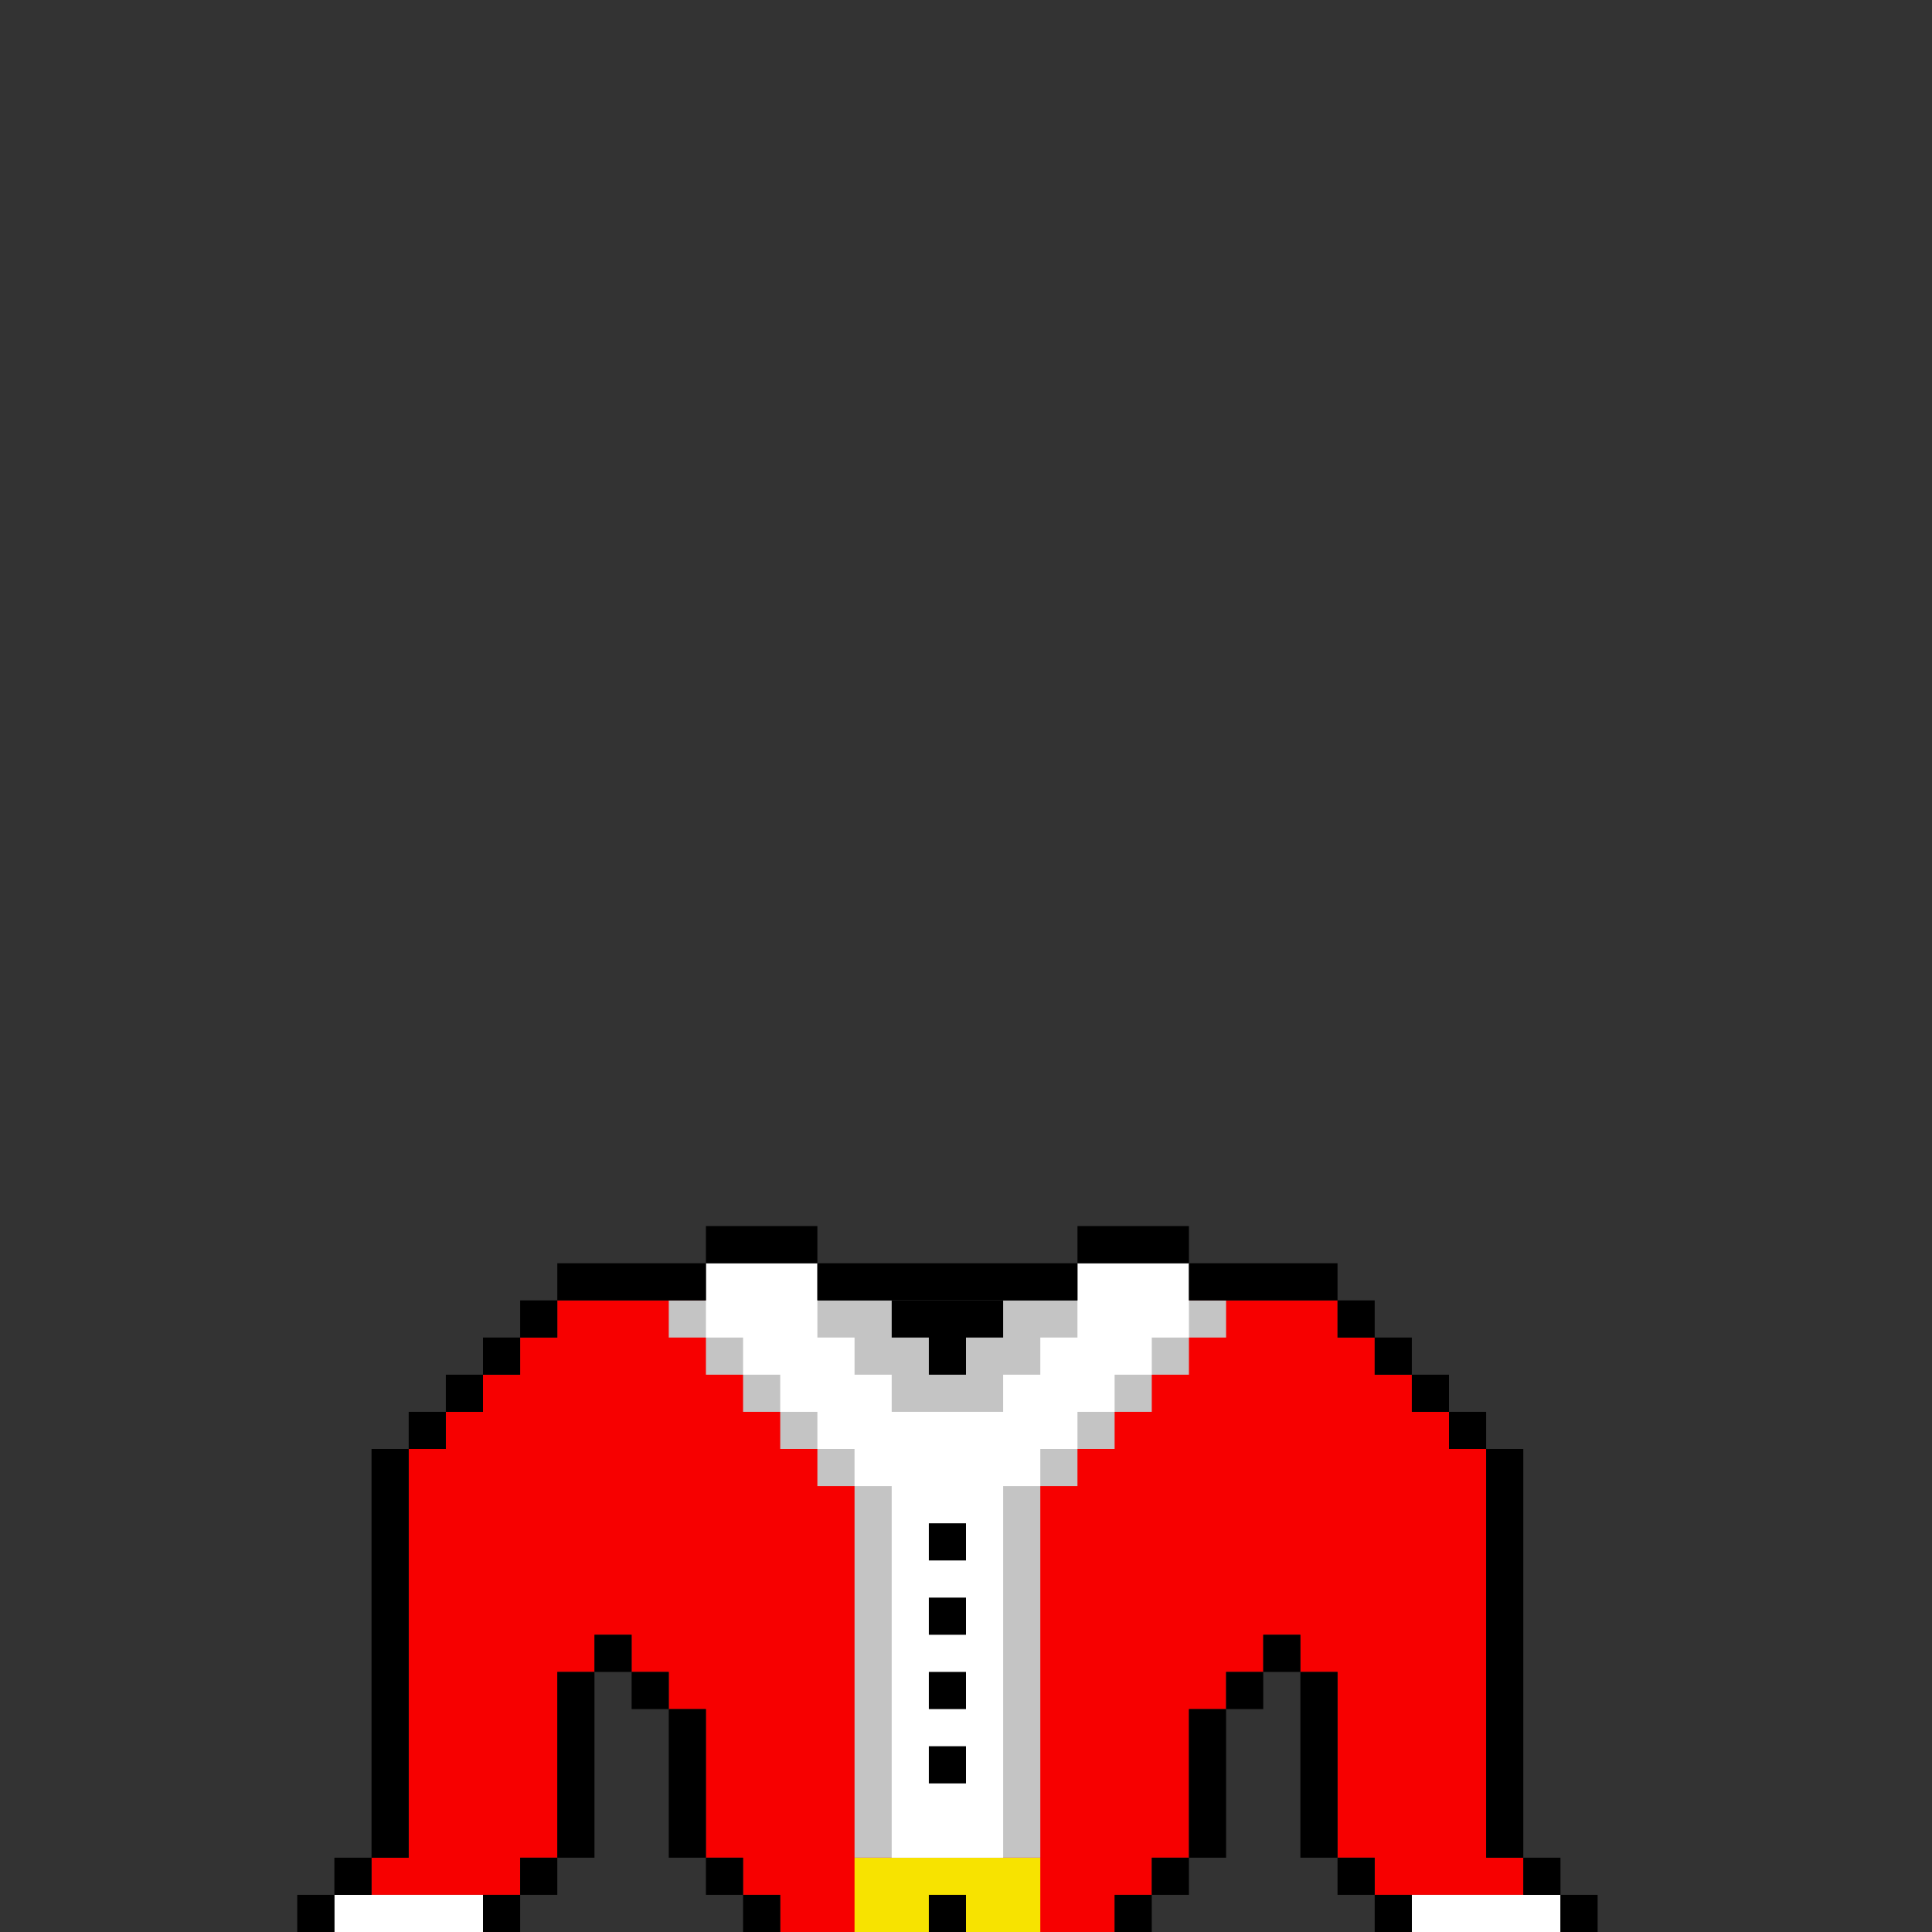 <?xml version="1.0" encoding="utf-8"?>
<!-- Generator: Adobe Illustrator 25.0.1, SVG Export Plug-In . SVG Version: 6.00 Build 0)  -->
<svg version="1.1" id="Layer_1" xmlns="http://www.w3.org/2000/svg" xmlns:xlink="http://www.w3.org/1999/xlink" x="0px" y="0px"
	 viewBox="0 0 52 52" style="enable-background:new 0 0 52 52;" xml:space="preserve">
<rect x="0" y="0" width="52" height="52" fill="#333333" stroke="none"/>
<style type="text/css">
	.st0{fill:#F70000;}
	.st1{fill:#F7E300;}
	.st2{fill:#C4C4C4;}
	.st3{fill:#FFFFFF;}
</style>
<polygon class="st0" points="41,51 41,50 40,50 40,39 39,39 39,38 38,38 38,37 37,37 37,36 36,36 36,35 30,35 30,36 28,36 28,37 
	23,37 23,36 21,36 21,35 15,35 15,36 14,36 14,37 13,37 13,38 12,38 12,39 11,39 11,50 10,50 10,51 14,51 14,50 15,50 15,45 16,45 
	16,44 17,44 17,45 18,45 18,46 19,46 19,50 20,50 20,51 21,51 21,52 30,52 30,51 31,51 31,50 32,50 32,46 33,46 33,45 34,45 34,44 
	35,44 35,45 36,45 36,50 37,50 37,51 "/>
<rect id="yellow" x="23" y="50" class="st1" width="5" height="2"/>
<polygon id="grey" class="st2" points="18,35 18,36 19,36 19,37 20,37 20,38 21,38 21,39 22,39 22,40 23,40 23,50 28,50 28,40 
	29,40 29,39 30,39 30,38 31,38 31,37 32,37 32,36 33,36 33,35 "/>
<g id="white">
	<rect x="9" y="51" class="st3" width="4" height="1"/>
	<rect x="38" y="51" class="st3" width="4" height="1"/>
	<polygon class="st3" points="29,36 28,36 28,37 27,37 27,38 24,38 24,37 23,37 23,36 22,36 22,34 19,34 19,36 20,36 20,37 21,37 
		21,38 22,38 22,39 23,39 23,40 24,40 24,50 27,50 27,40 28,40 28,39 29,39 29,38 30,38 30,37 31,37 31,36 32,36 32,34 29,34 	"/>
</g>
<g id="black">
	<rect x="25" y="51" width="1" height="1"/>
	<rect x="25" y="47" width="1" height="1"/>
	<rect x="25" y="45" width="1" height="1"/>
	<rect x="25" y="43" width="1" height="1"/>
	<rect x="25" y="41" width="1" height="1"/>
	<polygon points="24,35 24,36 25,36 25,37 26,37 26,36 27,36 27,35 	"/>
</g>
<g>
	<rect x="32" y="34" width="4" height="1"/>
	<rect x="36" y="35" width="1" height="1"/>
	<rect x="37" y="36" width="1" height="1"/>
	<rect x="38" y="37" width="1" height="1"/>
	<rect x="39" y="38" width="1" height="1"/>
	<rect x="40" y="39" width="1" height="11"/>
	<rect x="41" y="50" width="1" height="1"/>
	<rect x="42" y="51" width="1" height="1"/>
	<rect x="37" y="51" width="1" height="1"/>
	<rect x="36" y="50" width="1" height="1"/>
	<rect x="35" y="45" width="1" height="5"/>
	<rect x="34" y="44" width="1" height="1"/>
	<rect x="33" y="45" width="1" height="1"/>
	<rect x="32" y="46" width="1" height="4"/>
	<rect x="31" y="50" width="1" height="1"/>
	<rect x="30" y="51" width="1" height="1"/>
	<rect x="15" y="34" width="4" height="1"/>
	<rect x="14" y="35" width="1" height="1"/>
	<rect x="13" y="36" width="1" height="1"/>
	<rect x="12" y="37" width="1" height="1"/>
	<rect x="11" y="38" width="1" height="1"/>
	<rect x="10" y="39" width="1" height="11"/>
	<rect x="9" y="50" width="1" height="1"/>
	<rect x="8" y="51" width="1" height="1"/>
	<rect x="13" y="51" width="1" height="1"/>
	<rect x="14" y="50" width="1" height="1"/>
	<rect x="15" y="45" width="1" height="5"/>
	<rect x="16" y="44" width="1" height="1"/>
	<rect x="17" y="45" width="1" height="1"/>
	<rect x="18" y="46" width="1" height="4"/>
	<rect x="19" y="50" width="1" height="1"/>
	<rect x="20" y="51" width="1" height="1"/>
	<rect x="19" y="33" width="3" height="1"/>
	<rect x="22" y="34" width="7" height="1"/>
	<rect x="29" y="33" width="3" height="1"/>
</g>
</svg>
